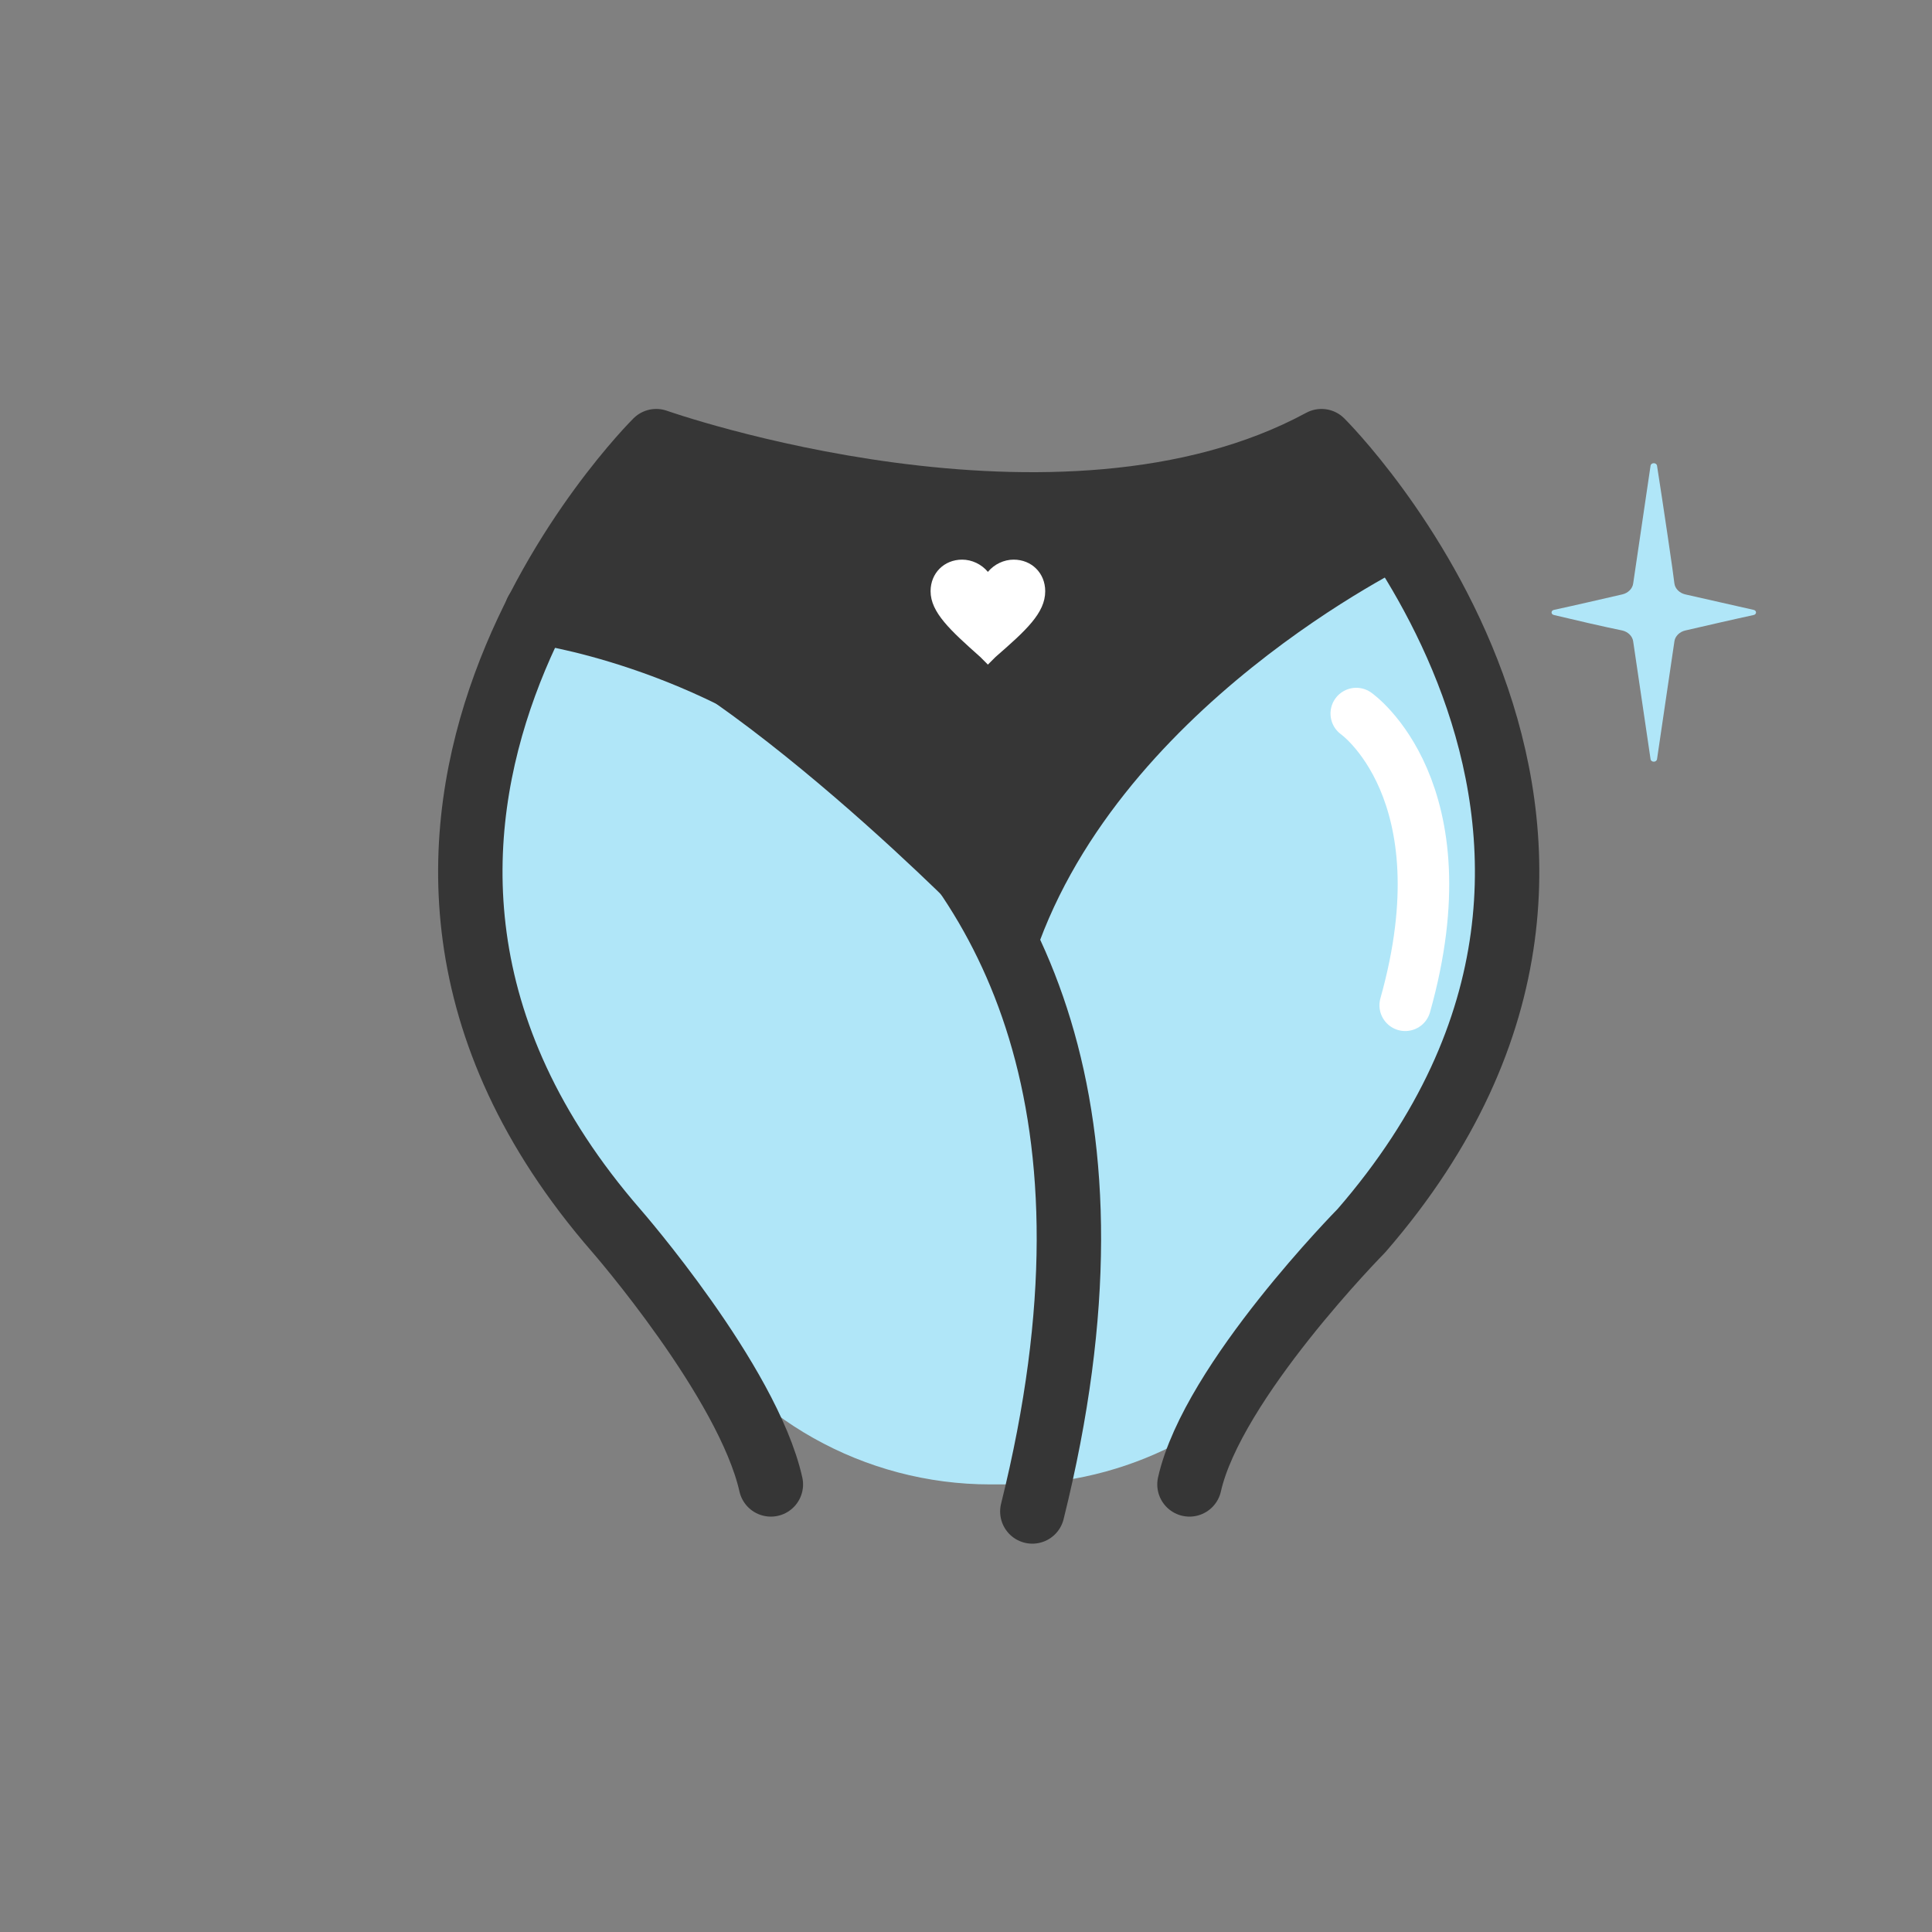 <svg width="300" height="300" viewBox="0 0 300 300" fill="none" xmlns="http://www.w3.org/2000/svg">
<rect x="0" y="0" width="300" height="300" fill="#808080" stroke="none"/>
<path d="M260 90.6C260.1 91.4 260.8 92.1 261.7 92.3L272.3 94.7C272.8 94.8 272.8 95.4 272.3 95.5C269.5 96.1 264.3 97.3 261.7 97.9C260.8 98.1 260.1 98.8 260 99.6L257.3 117.9C257.2 118.4 256.4 118.4 256.3 117.9L253.6 99.6C253.5 98.8 252.8 98.1 251.9 97.9C249.4 97.4 244.2 96.2 241.3 95.5C240.8 95.4 240.8 94.8 241.3 94.7C244.1 94.1 249.3 92.9 251.9 92.3C252.8 92.1 253.5 91.4 253.6 90.6L256.3 72.3C256.4 71.8 257.2 71.8 257.3 72.3C258.2 78 259.9 89.5 260 90.6Z" fill="#B0E6F8"/>
<path d="M101.9 68.5C101.9 68.5 180 99.5 205.2 68.5C216.7 74.7 234 111.9 234 111.9C234 111.9 227.5 162.8 220.9 178.3C218 185.1 210 196.8 202.2 207.5C191.6 221.9 174.8 230.5 156.9 230.5H153.8C134.2 230.5 116.1 220.3 105.9 203.6C91.6 180.2 73.2 149.6 73 147.8C70.3 116.6 101.9 68.5 101.9 68.5Z" fill="#B0E6F8"/>
<path d="M119.7 230.5C116.1 214.5 95.7 191.1 95.7 191.1C41.3 128.5 101.9 68.5 101.9 68.5C101.9 68.5 164.4 90.6 205.2 68.5C205.2 68.5 265.7 128.5 211.4 191.1C211.4 191.1 188.3 214.5 184.7 230.5" stroke="#363636" stroke-width="10" stroke-miterlimit="10" stroke-linecap="round" stroke-linejoin="round"/>
<path d="M160.3 234.7C191.6 109 83.3 95 83.3 95" stroke="#363636" stroke-width="10" stroke-miterlimit="10" stroke-linecap="round" stroke-linejoin="round"/>
<path d="M210.6 110.8C210.6 110.8 227.6 122.7 218.2 156.1" stroke="white" stroke-width="8" stroke-miterlimit="10" stroke-linecap="round" stroke-linejoin="round"/>
<path d="M101.9 68.5C101.9 68.5 143.1 78.6 156.9 78.3C170.7 77.9 205.2 68.5 205.2 68.5L218.9 86.5C218.9 86.5 171.8 109.1 159.2 149.6L150.3 141.6C150.3 141.6 105.7 96.2 83.3 95.1L101.9 68.5Z" fill="#363636" stroke="#363636" stroke-width="2" stroke-miterlimit="10"/>
<path d="M153.4 103.2L152.2 102C147.6 97.9 144.5 95.1 144.5 91.8C144.5 89 146.6 86.9 149.4 86.9C150.9 86.9 152.4 87.6 153.4 88.8C154.4 87.6 155.9 86.9 157.4 86.9C160.2 86.9 162.3 89 162.3 91.8C162.3 95.2 159.3 97.9 154.6 102L153.4 103.2Z" fill="white"/>
</svg>
